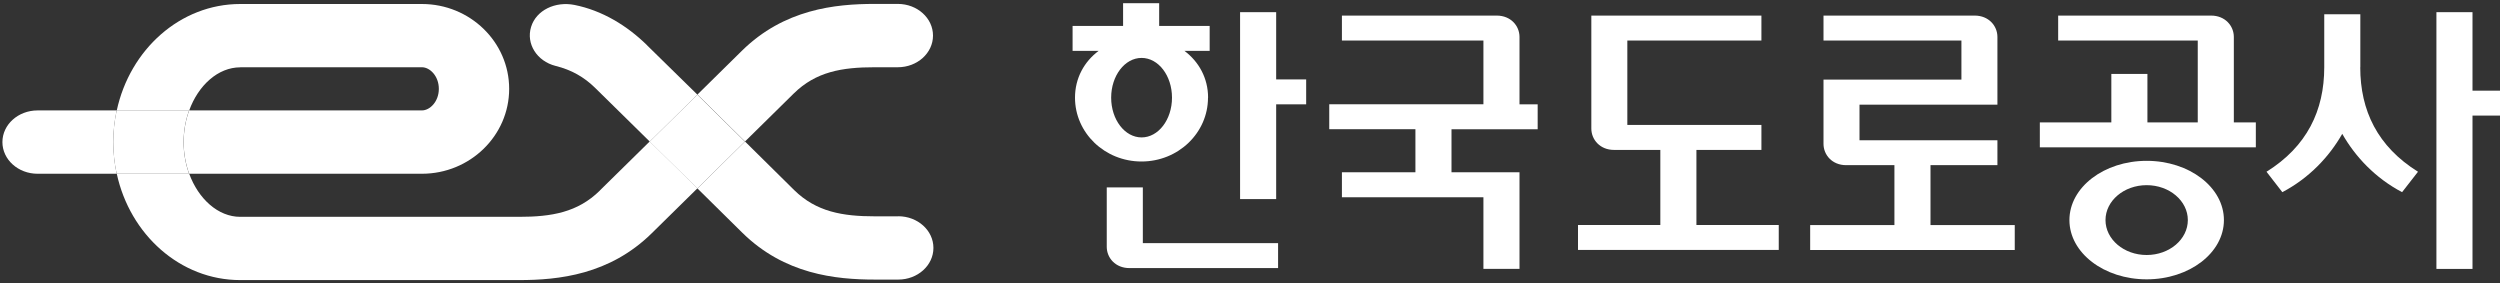 <?xml version="1.0" encoding="UTF-8"?><svg id="Layer_1" xmlns="http://www.w3.org/2000/svg" viewBox="0 0 300 34"><rect x="0" y="0" width="300" height="34" fill="#333333" stroke="none"/><defs><style>.cls-1{fill:#fff;}</style></defs><path class="cls-1" d="m71.98,22.87c-2.66,2.62-5.8,3.15-9.7,3.15H28.83c-2.66,0-5.02-2.15-6.13-5.18h-8.69c1.58,7.31,7.62,12.77,14.82,12.77h33.45c4.76,0,10.87-.64,15.93-5.62l5.48-5.39-5.72-5.63c-3.27,3.21-5.99,5.89-5.99,5.89Z"/><path class="cls-1" d="m28.83,8.07h21.8c.96,0,2.03,1.06,2.03,2.59s-1.07,2.59-2.03,2.59h-27.93c-.42,1.16-.66,2.45-.66,3.8s.24,2.64.66,3.8h27.93c5.77,0,10.47-4.57,10.47-10.19S56.4.48,50.63.48h-21.8c-7.2,0-13.24,5.46-14.82,12.78h8.69c1.1-3.03,3.47-5.18,6.13-5.18Z"/><path class="cls-1" d="m22.03,17.05c0-1.35.24-2.63.66-3.8h-8.69c-.26,1.22-.41,2.49-.41,3.8s.15,2.58.41,3.8h8.69c-.42-1.16-.66-2.45-.66-3.8Z"/><path class="cls-1" d="m14.01,13.25H4.51c-2.33,0-4.22,1.7-4.22,3.8s1.89,3.8,4.22,3.8h9.49c-.26-1.22-.41-2.49-.41-3.8s.15-2.57.41-3.8Z"/><path class="cls-1" d="m95.25,11.22c2.66-2.62,5.8-3.15,9.71-3.15h2.78c2.33,0,4.22-1.7,4.22-3.8s-1.89-3.8-4.22-3.8h-2.78c-4.76,0-10.87.64-15.93,5.62,0,0-2.37,2.33-5.34,5.26l5.71,5.63,5.85-5.76Z"/><path class="cls-1" d="m77.66,5.44c-2.41-2.37-5.41-4.19-8.74-4.85-2.27-.45-4.57.62-5.19,2.64-.62,2.02.69,4.11,2.94,4.68,1.89.47,3.41,1.32,4.77,2.66l6.53,6.42c1.86-1.83,3.9-3.84,5.72-5.63l-6.03-5.91Z"/><path class="cls-1" d="m107.78,25.96h-2.78c-3.9,0-7.04-.54-9.7-3.15l-5.9-5.83-5.71,5.63,5.39,5.32c5.06,4.98,11.17,5.62,15.93,5.62h2.78c2.33,0,4.22-1.7,4.22-3.8s-1.89-3.8-4.22-3.8Z"/><path class="cls-1" d="m83.68,11.36c-1.82,1.79-3.85,3.79-5.72,5.63l5.72,5.63,5.71-5.63-5.71-5.63Z"/><polygon class="cls-1" points="296.7 1.46 292.37 1.46 292.37 32.27 296.7 32.27 296.7 13.87 300.3 13.87 300.3 10.88 296.7 10.88 296.7 1.46"/><path class="cls-1" d="m283.24,8.07V1.71h-4.33v6.36c0,5.2-2.08,9.52-6.93,12.54l1.9,2.45c3.21-1.69,5.62-4.24,7.19-7,1.57,2.76,3.97,5.31,7.18,7l1.91-2.45c-4.86-3.03-6.93-7.34-6.93-12.54Z"/><polygon class="cls-1" points="153.14 9.53 153.14 1.46 148.81 1.46 148.81 23.89 153.14 23.89 153.14 12.52 156.74 12.52 156.74 9.53 153.14 9.53"/><path class="cls-1" d="m144.97,11.72c0-2.35-1.11-4.32-2.84-5.62h3.03v-2.99h-6.06V.38h-4.33v2.73h-6.06v2.99h3.13c-1.73,1.29-2.84,3.27-2.84,5.62,0,4.23,3.57,7.66,7.98,7.66s7.98-3.43,7.98-7.66Zm-11.63,0c0-2.63,1.63-4.77,3.65-4.77s3.65,2.13,3.65,4.77-1.64,4.77-3.65,4.77-3.65-2.13-3.65-4.77Z"/><path class="cls-1" d="m153.37,32.17v-2.99h-16.23v-6.69h-4.33v7.13c0,1.32,1.04,2.55,2.72,2.55h17.84Z"/><path class="cls-1" d="m190.96,1.87v13.56c0,1.33,1.05,2.56,2.72,2.56h5.56v9.01h-9.88v2.99h24.09v-2.99h-9.88v-9.01h7.8v-3h-16.09V4.86h16.09V1.87h-20.42Z"/><path class="cls-1" d="m174.18,20.68v-5.17h10.34v-2.99h-2.18V4.43c0-1.33-1.05-2.56-2.73-2.56h-18.58v2.99h16.98v7.65h-18.5v2.99h10.34v5.17h-8.82v3h16.98v8.59h4.33v-11.59h-8.16Z"/><path class="cls-1" d="m218.82,17.26c0,1.33,1.04,2.56,2.72,2.56h5.79v7.19h-10.11v2.99h24.55v-2.99h-10.11v-7.19h8.03v-2.99h-16.55v-4.27h16.55V4.43c0-1.33-1.05-2.56-2.72-2.56h-18.15v2.99h16.55v4.69h-16.55v7.7Z"/><path class="cls-1" d="m246.98,1.87v2.99h16.75v9.83h-6.04v-5.82h-4.33v5.82h-8.58v2.99h25.92v-2.99h-2.64V4.43c0-1.33-1.05-2.56-2.72-2.56h-18.36Z"/><path class="cls-1" d="m257.6,19.3c-5.12,0-9.27,3.18-9.27,7.11s4.15,7.11,9.27,7.11,9.27-3.18,9.27-7.11-4.15-7.11-9.27-7.11Zm0,11.3c-2.73,0-4.94-1.88-4.94-4.19s2.21-4.19,4.94-4.19,4.94,1.88,4.94,4.19-2.21,4.19-4.94,4.19Z"/></svg>